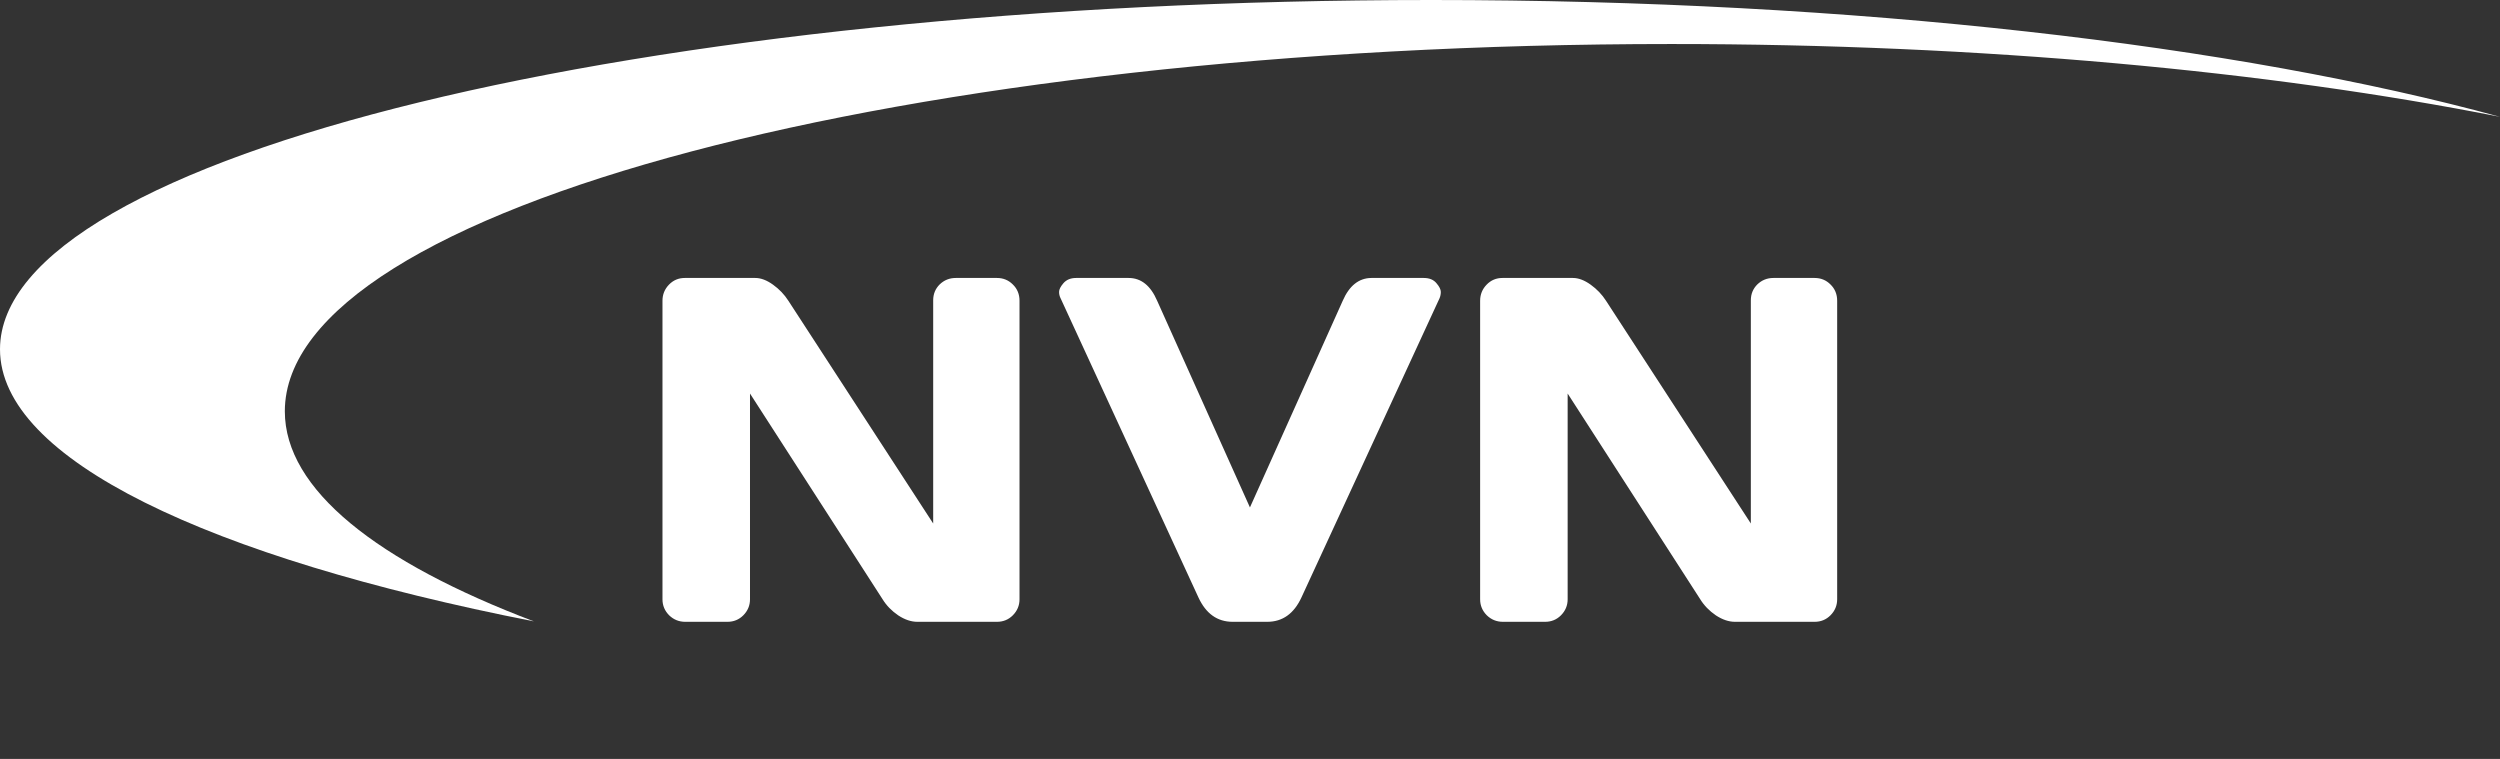 <svg width="784" height="238" viewBox="0 0 784 238" fill="none" xmlns="http://www.w3.org/2000/svg">
<rect x="0" y="0" width="784" height="238" fill="#333333" stroke="none"/>
<path d="M207.753 187.932V94.314C207.753 92.358 208.43 90.679 209.783 89.275C211.137 87.872 212.791 87.17 214.746 87.17H236.854C238.608 87.17 240.463 87.872 242.418 89.275C244.373 90.679 245.977 92.358 247.23 94.314L292.648 164.17V94.163C292.648 92.208 293.325 90.554 294.679 89.2C296.082 87.847 297.762 87.17 299.717 87.17H312.65C314.605 87.17 316.26 87.847 317.613 89.2C319.017 90.554 319.719 92.258 319.719 94.314V187.932C319.719 189.887 319.017 191.566 317.613 192.97C316.26 194.323 314.605 195 312.65 195H287.686C285.73 195 283.725 194.323 281.67 192.97C279.615 191.566 277.985 189.887 276.782 187.932L235.199 123.414V187.932C235.199 189.887 234.497 191.566 233.094 192.97C231.74 194.323 230.086 195 228.131 195H214.896C212.941 195 211.262 194.323 209.858 192.97C208.455 191.566 207.753 189.887 207.753 187.932ZM332.577 93.486C332.276 92.885 332.126 92.233 332.126 91.531C332.126 90.779 332.577 89.877 333.479 88.824C334.432 87.721 335.76 87.17 337.465 87.17H353.933C357.843 87.17 360.826 89.551 362.881 94.314L391.981 159.132L421.082 94.314C423.137 89.601 426.12 87.22 430.03 87.17H446.498C448.253 87.17 449.581 87.721 450.483 88.824C451.386 89.877 451.837 90.779 451.837 91.531C451.837 92.233 451.712 92.885 451.461 93.486L408.148 187.33C405.792 192.443 402.208 195 397.396 195H386.567C381.755 195 378.171 192.443 375.814 187.33L332.577 93.486ZM464.169 187.932V94.314C464.169 92.358 464.846 90.679 466.199 89.275C467.553 87.872 469.207 87.17 471.162 87.17H493.27C495.024 87.17 496.879 87.872 498.834 89.275C500.789 90.679 502.393 92.358 503.646 94.314L549.064 164.17V94.163C549.064 92.208 549.741 90.554 551.095 89.2C552.498 87.847 554.178 87.17 556.133 87.17H569.066C571.021 87.17 572.676 87.847 574.029 89.2C575.433 90.554 576.135 92.258 576.135 94.314V187.932C576.135 189.887 575.433 191.566 574.029 192.97C572.676 194.323 571.021 195 569.066 195H544.102C542.146 195 540.141 194.323 538.086 192.97C536.031 191.566 534.401 189.887 533.198 187.932L491.615 123.414V187.932C491.615 189.887 490.913 191.566 489.51 192.97C488.156 194.323 486.502 195 484.547 195H471.312C469.357 195 467.678 194.323 466.274 192.97C464.871 191.566 464.169 189.887 464.169 187.932Z" fill="white"/>
<path fill-rule="evenodd" clip-rule="evenodd" d="M784 36.639C711.501 22.296 621.544 13.804 524.1 13.804C283.979 13.804 89.323 65.371 89.323 128.981C89.323 153.483 118.203 176.198 167.437 194.867C65.328 174.789 0 144.023 0 109.534C0 49.04 200.989 0 448.921 0C582.129 0 701.785 14.156 784 36.639Z" fill="white"/>
</svg>

